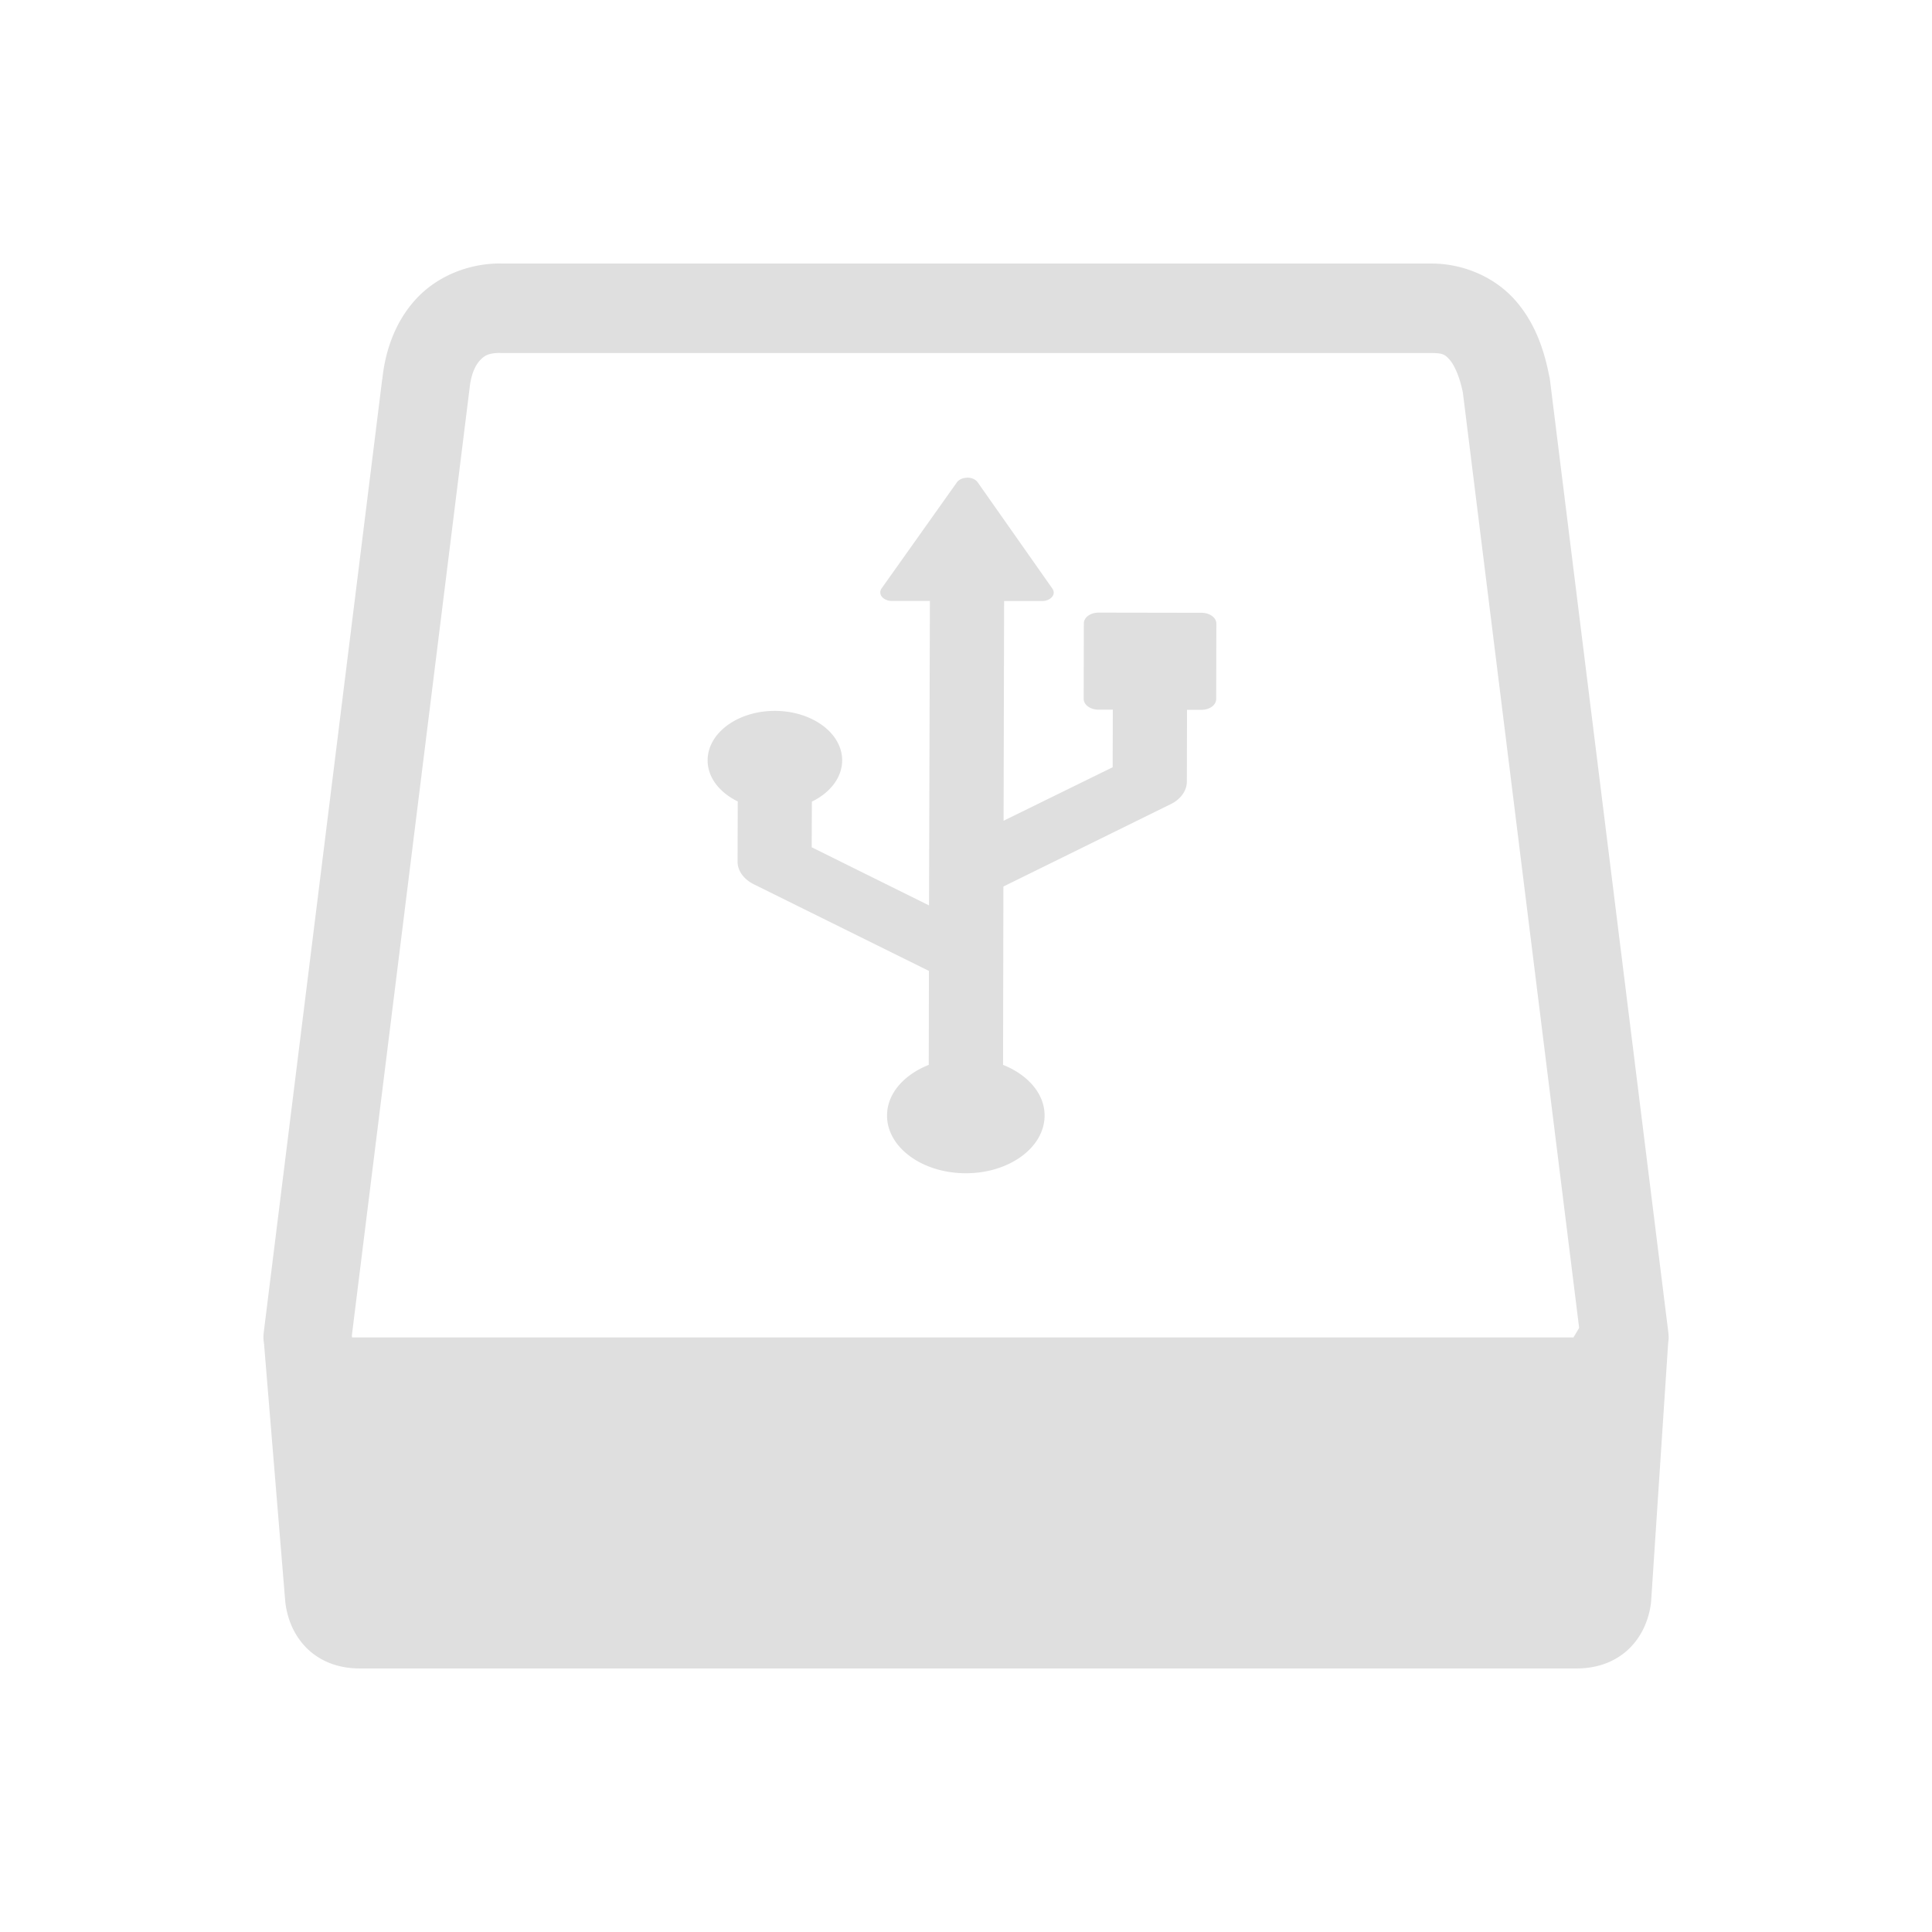 <svg viewBox="0 0 22 22" xmlns="http://www.w3.org/2000/svg"><path d="m5.698 3c-.367 0-.718.146-.954.398-.236.252-.357.583-.391.926v-.012l-1.349 10.855a.5.51 0 0 0 -.004.062v.01a.5.51 0 0 0  .008.072.5.51 0 0 0 0 .008l.241 2.926c.05.419.349.754.849.754h13.854c.5 0 .799-.335.849-.754l.194-2.943a.5.51 0 0 0  .002-.021.5.51 0 0 0  .004-.043.5.51 0 0 0 0-.008.5.51 0 0 0 -.004-.062l-1.349-10.855a.5.51 0 0 0 -.008-.037c-.061-.312-.17-.617-.395-.867-.225-.25-.576-.408-.943-.408h-10.604zm0 1.02h10.604c.133 0 .155.021.205.076.049.055.112.182.151.375l1.324 10.65-.065.109h-3.416-.5-9.991l-.004-.018 1.339-10.773a.5.51 0 0 0  .002-.014c.016-.167.069-.269.119-.322.05-.054.099-.084.232-.084zm5.317 1.42c-.05 0-.096.02-.119.053l-.857 1.207c-.021.03-.02.067.004.096.024.029.067.047.113.047h.433l-.01 3.467-1.336-.662.002-.52c.207-.1.344-.273.345-.469.001-.311-.343-.564-.766-.564-.423-.001-.766.252-.766.562-.001.196.136.368.343.469l-.002.686c-0.0.103.069.2.186.258l1.993.986-.002 1.07c-.281.111-.475.326-.475.576-.001.363.4.657.895.658.496.001.898-.293.899-.656.001-.251-.193-.467-.473-.578l.004-2.031 1.901-.936c.023-.011.044-.023.063-.037.078-.057.124-.136.125-.219l.002-.82h.163c.045-0.0.087-.012.119-.035.032-.023.05-.055.05-.088l.002-.859c0-.068-.076-.123-.169-.123l-1.171-.002c-.045 0-.087.012-.119.035-.032.023-.05.055-.05.088l-.002.859c-0.0.068.076.123.169.123h.163l-.002.656-1.242.609.006-2.502h.433c.046 0.0.089-.018.113-.047.024-.029.025-.064.004-.094l-.851-1.211c-.023-.032-.067-.053-.117-.053z" fill="#dfdfdf"/></svg>